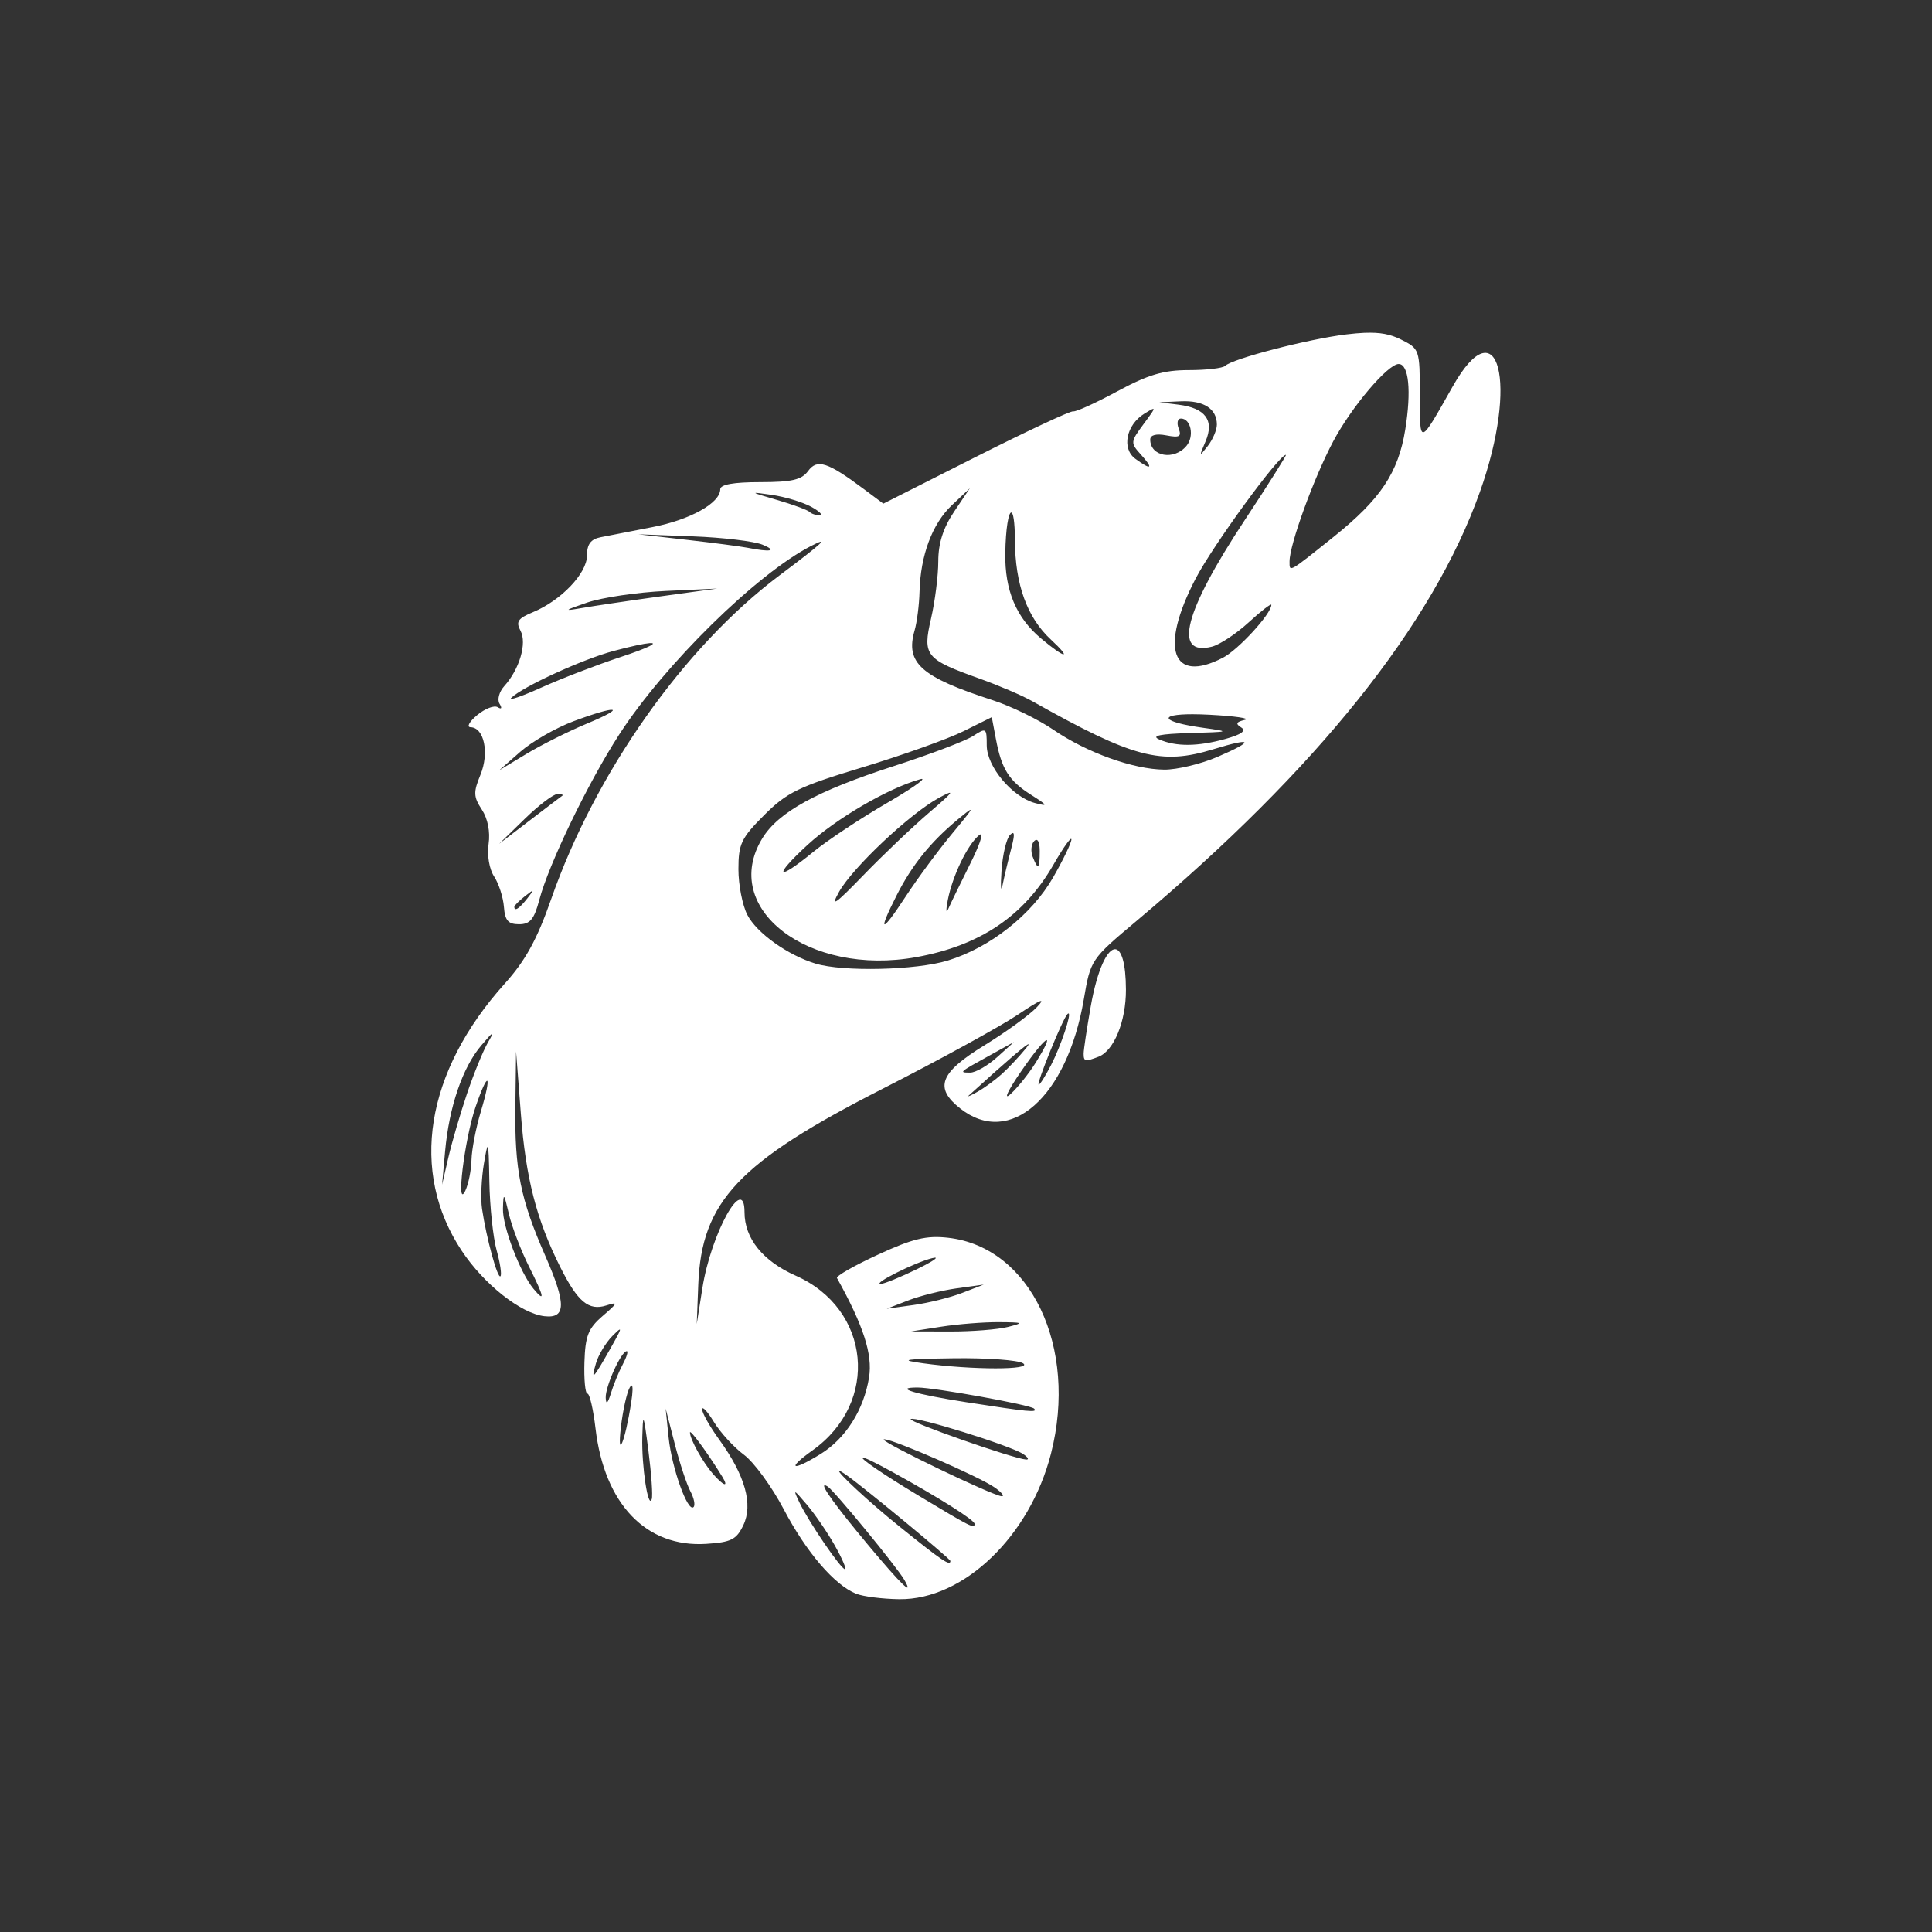 <?xml version="1.0" encoding="UTF-8" standalone="no"?>
<svg
   xmlns:dc="http://purl.org/dc/elements/1.1/"
   xmlns:cc="http://creativecommons.org/ns#"
   xmlns:rdf="http://www.w3.org/1999/02/22-rdf-syntax-ns#"
   xmlns:svg="http://www.w3.org/2000/svg"
   xmlns="http://www.w3.org/2000/svg"
   xmlns:sodipodi="http://sodipodi.sourceforge.net/DTD/sodipodi-0.dtd"
   xmlns:inkscape="http://www.inkscape.org/namespaces/inkscape"
   version="1.1"
   id="svg4353"
   viewBox="0 0 139.626 139.626"
   height="39.405mm"
   width="39.405mm"
   inkscape:version="0.91 r"
   sodipodi:docname="vk_fish.svg">
  <rect x="0" y="0" width="139.626" height="139.626" fill="#333333" stroke="none"/>
  <sodipodi:namedview
     pagecolor="#ffffff"
     bordercolor="#666666"
     borderopacity="1"
     objecttolerance="10"
     gridtolerance="10"
     guidetolerance="10"
     inkscape:pageopacity="0"
     inkscape:pageshadow="2"
     inkscape:window-width="644"
     inkscape:window-height="480"
     id="namedview10"
     showgrid="false"
     inkscape:zoom="1.6902332"
     inkscape:cx="-8.5787045"
     inkscape:cy="69.812851"
     inkscape:window-x="46"
     inkscape:window-y="26"
     inkscape:window-maximized="0"
     inkscape:current-layer="layer1" />
  <defs
     id="defs4355" />
  <g
     transform="translate(186.894,11.744)"
     id="layer1">
    <g
       transform="translate(-557.349,-266.447)"
       id="g5154">
      <rect
         style="opacity:0.635;fill:none;fill-opacity:1;stroke:none;stroke-width:0.374;stroke-miterlimit:4;stroke-dasharray:none;stroke-opacity:1"
         id="rect4988-3-7-2"
         width="139.626"
         height="139.626"
         x="370.455"
         y="254.704" />
    </g>
    <g
       transform="matrix(1.459,0,0,1.459,75.263,146.35)"
       id="g6850"
       style="fill:#ffffff">
      <path
         id="path6621"
         d="m -112.101,-91.872 c -0.261,0.011 -0.553,0.038 -0.886,0.078 -1.87,0.224 -5.658,1.206 -6.011,1.56 -0.115,0.115 -0.925,0.209 -1.801,0.209 -1.25,0 -2.012,0.226 -3.542,1.052 -1.072,0.579 -2.055,1.026 -2.183,0.992 -0.128,-0.034 -2.296,0.981 -4.818,2.254 l -4.585,2.316 -0.964,-0.72 c -1.802,-1.344 -2.314,-1.509 -2.765,-0.893 -0.318,0.435 -0.809,0.548 -2.375,0.548 -1.314,0 -1.974,0.118 -1.975,0.353 -0.002,0.683 -1.488,1.512 -3.36,1.874 -1.04,0.201 -2.194,0.427 -2.565,0.501 -0.491,0.097 -0.676,0.345 -0.676,0.908 0,0.882 -1.285,2.229 -2.679,2.806 -0.748,0.31 -0.855,0.471 -0.613,0.922 0.328,0.614 -0.052,1.908 -0.807,2.742 -0.252,0.279 -0.357,0.671 -0.233,0.872 0.136,0.22 0.1,0.289 -0.09,0.171 -0.173,-0.107 -0.633,0.07 -1.021,0.394 -0.388,0.324 -0.533,0.593 -0.321,0.598 0.671,0.017 0.931,1.275 0.487,2.355 -0.356,0.866 -0.347,1.09 0.068,1.724 0.295,0.45 0.423,1.101 0.335,1.703 -0.082,0.561 0.034,1.245 0.274,1.612 0.23,0.351 0.448,1.027 0.485,1.502 0.052,0.68 0.212,0.863 0.75,0.863 0.545,0 0.748,-0.244 1.001,-1.2 0.474,-1.789 2.419,-5.816 3.961,-8.2 2.245,-3.47 6.808,-7.954 9.504,-9.339 0.939,-0.482 0.607,-0.174 -1.574,1.465 -4.736,3.557 -9.116,9.77 -11.304,16.034 -0.697,1.996 -1.271,3.04 -2.295,4.178 -3.937,4.379 -4.732,9.322 -2.13,13.24 1.102,1.659 2.928,3.103 4.094,3.237 1.076,0.123 1.085,-0.613 0.042,-2.991 -1.234,-2.812 -1.523,-4.265 -1.482,-7.425 l 0.035,-2.7 0.237,3.086 c 0.245,3.194 0.767,5.228 1.945,7.583 0.868,1.735 1.413,2.192 2.283,1.916 0.604,-0.192 0.585,-0.135 -0.175,0.519 -0.716,0.616 -0.862,0.983 -0.904,2.289 -0.027,0.856 0.04,1.557 0.149,1.557 0.109,0 0.289,0.776 0.4,1.724 0.438,3.745 2.512,5.908 5.484,5.718 1.238,-0.079 1.498,-0.211 1.839,-0.926 0.492,-1.031 0.089,-2.462 -1.187,-4.225 -0.471,-0.65 -0.855,-1.329 -0.854,-1.51 6.2e-4,-0.182 0.263,0.099 0.582,0.623 0.32,0.524 0.988,1.254 1.486,1.623 0.498,0.368 1.388,1.586 1.977,2.707 1.112,2.116 2.505,3.742 3.58,4.177 0.343,0.139 1.304,0.261 2.137,0.272 3.18,0.04 6.467,-3.111 7.516,-7.204 1.353,-5.282 -1.007,-10.239 -5.095,-10.699 -1.071,-0.121 -1.746,0.041 -3.466,0.834 -1.175,0.541 -2.092,1.064 -2.038,1.161 1.309,2.352 1.772,3.782 1.59,4.915 -0.257,1.608 -1.155,3.031 -2.396,3.798 -1.432,0.885 -1.718,0.758 -0.402,-0.179 3.332,-2.371 2.883,-7.005 -0.838,-8.651 -1.624,-0.718 -2.534,-1.846 -2.534,-3.141 0,-1.95 -1.661,1.045 -2.088,3.766 l -0.278,1.77 0.075,-1.951 c 0.158,-4.12 1.997,-6.07 9.173,-9.723 2.776,-1.414 5.773,-3.056 6.659,-3.651 1.122,-0.753 1.41,-0.869 0.949,-0.379 -0.363,0.387 -1.54,1.244 -2.615,1.904 -2.209,1.357 -2.491,2.1 -1.185,3.127 2.462,1.936 5.285,-0.56 6.115,-5.406 0.338,-1.971 0.348,-1.985 2.628,-3.9 8.937,-7.507 14.64,-14.635 16.994,-21.241 1.924,-5.398 0.921,-9.245 -1.357,-5.206 -1.658,2.938 -1.62,2.929 -1.62,0.411 0,-2.256 -0.013,-2.292 -0.932,-2.751 -0.527,-0.263 -1.03,-0.364 -1.813,-0.331 z m 1.703,1.546 c 0.499,0 0.632,1.332 0.323,3.25 -0.343,2.129 -1.228,3.453 -3.546,5.308 -2.258,1.807 -2.185,1.766 -2.185,1.218 0,-0.834 1.199,-4.129 2.163,-5.945 0.905,-1.704 2.707,-3.832 3.245,-3.832 z m -10.794,1.847 c 1.136,-0.051 1.786,0.37 1.786,1.155 0,0.265 -0.205,0.744 -0.455,1.064 -0.423,0.541 -0.43,0.525 -0.106,-0.233 0.445,-1.041 -0.005,-1.652 -1.337,-1.819 l -0.952,-0.119 1.064,-0.048 z m -1.375,0.376 c 0.092,-0.011 -0.062,0.202 -0.471,0.755 -0.653,0.883 -0.657,0.927 -0.124,1.515 0.632,0.699 0.514,0.784 -0.281,0.202 -0.691,-0.505 -0.457,-1.679 0.446,-2.237 0.231,-0.143 0.376,-0.229 0.431,-0.236 z m 1.379,0.477 c 0.495,0 0.675,0.875 0.278,1.353 -0.612,0.738 -1.797,0.532 -1.797,-0.312 0,-0.226 0.294,-0.303 0.799,-0.206 0.65,0.124 0.763,0.061 0.609,-0.341 -0.104,-0.272 -0.055,-0.494 0.11,-0.494 z m 5.202,1.799 c 0.052,0 -0.87,1.462 -2.05,3.248 -2.988,4.524 -3.561,6.742 -1.616,6.253 0.385,-0.097 1.205,-0.638 1.822,-1.204 0.617,-0.565 1.122,-0.955 1.122,-0.866 0,0.44 -1.635,2.223 -2.4,2.619 -2.533,1.31 -3.148,-0.471 -1.351,-3.919 0.863,-1.656 4.128,-6.131 4.473,-6.131 z m -15.655,1.651 -0.783,1.166 c -0.54,0.805 -0.782,1.565 -0.782,2.453 0,0.707 -0.162,1.986 -0.36,2.844 -0.424,1.835 -0.28,2.011 2.442,2.983 0.917,0.328 2.073,0.824 2.568,1.102 5.016,2.819 6.381,3.179 8.986,2.38 1.959,-0.601 2.052,-0.418 0.193,0.382 -0.819,0.352 -2.005,0.636 -2.635,0.631 -1.531,-0.013 -3.842,-0.844 -5.494,-1.976 -0.743,-0.509 -2.093,-1.166 -3,-1.461 -3.568,-1.157 -4.337,-1.843 -3.874,-3.453 0.119,-0.413 0.229,-1.275 0.245,-1.916 0.046,-1.81 0.631,-3.376 1.605,-4.295 l 0.89,-0.839 z m -10.619,0.245 c -0.034,-0.033 0.241,0.004 0.798,0.084 0.657,0.095 1.533,0.359 1.949,0.585 0.416,0.226 0.61,0.416 0.431,0.423 -0.179,0.007 -0.403,-0.066 -0.499,-0.162 -0.096,-0.096 -0.828,-0.365 -1.625,-0.597 -0.677,-0.197 -1.019,-0.3 -1.054,-0.333 z m 12.663,0.961 c 0.097,-0.012 0.183,0.415 0.187,1.376 0.011,2.188 0.605,3.826 1.782,4.917 1.083,1.004 0.715,0.958 -0.497,-0.062 -1.222,-1.028 -1.789,-2.379 -1.762,-4.204 0.019,-1.27 0.164,-2.012 0.289,-2.028 z m -18.46,1.078 2.7,0.102 c 1.485,0.056 3.037,0.242 3.45,0.414 0.744,0.309 0.403,0.378 -0.75,0.15 -0.33,-0.065 -1.68,-0.242 -3,-0.392 l -2.4,-0.273 z m 3.9,2.688 -2.85,0.392 c -1.567,0.216 -3.322,0.478 -3.9,0.58 -0.882,0.156 -0.835,0.112 0.3,-0.276 0.743,-0.254 2.499,-0.513 3.901,-0.578 l 2.549,-0.118 z m -3.351,2.704 c 0.45,-0.035 -0.01,0.218 -1.449,0.693 -1.155,0.381 -2.91,1.057 -3.9,1.502 -0.99,0.445 -1.666,0.678 -1.501,0.515 0.561,-0.551 3.539,-1.916 5.073,-2.324 0.909,-0.242 1.507,-0.366 1.777,-0.387 z m -1.851,3.303 c 0.148,0.026 -0.232,0.259 -1.248,0.681 -0.907,0.377 -2.258,1.053 -3,1.501 l -1.349,0.814 1.044,-0.917 c 0.574,-0.504 1.76,-1.185 2.636,-1.513 1.094,-0.409 1.769,-0.592 1.917,-0.566 z m 28.751,0.218 c 0.244,1.39e-4 0.524,0.009 0.841,0.025 1.271,0.068 2.056,0.183 1.743,0.256 -0.427,0.099 -0.471,0.191 -0.177,0.374 0.266,0.164 0.014,0.348 -0.782,0.569 -1.37,0.38 -2.434,0.389 -3.273,0.028 -0.422,-0.182 0.021,-0.276 1.499,-0.319 2.02,-0.059 2.045,-0.069 0.676,-0.26 -2.131,-0.297 -2.233,-0.674 -0.527,-0.673 z m -9.948,0.143 0.202,1.074 c 0.282,1.502 0.641,2.075 1.742,2.774 0.834,0.53 0.86,0.583 0.206,0.411 -1.134,-0.297 -2.4,-1.806 -2.4,-2.861 0,-0.866 -0.027,-0.885 -0.675,-0.463 -0.371,0.242 -2.133,0.91 -3.915,1.486 -3.832,1.239 -5.734,2.284 -6.528,3.587 -2.112,3.464 2.282,6.851 7.632,5.881 3.169,-0.575 5.332,-2.037 6.8,-4.596 0.484,-0.843 0.88,-1.398 0.88,-1.233 0,0.165 -0.406,1.009 -0.904,1.877 -1.063,1.854 -3.126,3.481 -5.22,4.121 -1.572,0.48 -5.175,0.565 -6.541,0.154 -1.381,-0.416 -2.921,-1.515 -3.387,-2.416 -0.243,-0.471 -0.442,-1.487 -0.442,-2.26 0,-1.253 0.137,-1.543 1.278,-2.684 1.128,-1.128 1.706,-1.408 4.876,-2.368 1.977,-0.599 4.225,-1.403 4.995,-1.786 l 1.4,-0.696 z m -3.449,3.062 c 0.117,0.034 -0.591,0.524 -1.742,1.193 -1.315,0.764 -2.958,1.854 -3.651,2.422 -1.822,1.493 -2.016,1.245 -0.278,-0.353 1.419,-1.305 3.985,-2.801 5.569,-3.246 0.052,-0.014 0.085,-0.02 0.102,-0.015 z m 1.376,0.687 c 0.074,0.017 -0.251,0.315 -1.028,0.981 -0.825,0.707 -2.293,2.105 -3.263,3.107 -1.4,1.447 -1.646,1.616 -1.2,0.817 0.672,-1.2 3.507,-3.871 4.94,-4.652 0.318,-0.173 0.506,-0.263 0.55,-0.253 z m -19.439,0.06 c 0.199,0 0.304,0.039 0.236,0.086 -0.069,0.047 -0.799,0.602 -1.624,1.233 l -1.501,1.147 1.264,-1.233 c 0.695,-0.678 1.426,-1.233 1.625,-1.233 z m 20.436,0.79 c 0.113,-0.045 -0.163,0.3 -0.878,1.161 -0.686,0.825 -1.73,2.238 -2.321,3.142 -1.208,1.847 -1.394,1.814 -0.434,-0.079 0.759,-1.496 1.675,-2.633 3.019,-3.749 0.338,-0.28 0.547,-0.448 0.614,-0.475 z m 2.114,1.143 c 0.093,-0.007 0.065,0.243 -0.08,0.793 -0.149,0.563 -0.338,1.361 -0.422,1.774 -0.083,0.412 -0.108,0.098 -0.054,-0.7 0.054,-0.798 0.244,-1.597 0.422,-1.775 0.058,-0.058 0.103,-0.089 0.134,-0.091 z m -1.594,0.067 c 0.134,-0.017 -0.064,0.558 -0.513,1.455 -0.493,0.987 -0.984,1.998 -1.091,2.245 -0.107,0.248 -0.115,0.045 -0.019,-0.45 0.232,-1.194 0.972,-2.731 1.545,-3.206 0.033,-0.027 0.059,-0.042 0.078,-0.044 z m 2.77,0.272 c 0.1,0.009 0.161,0.209 0.161,0.556 0,0.899 -0.086,0.967 -0.352,0.273 -0.106,-0.275 -0.07,-0.623 0.08,-0.772 0.041,-0.041 0.078,-0.059 0.111,-0.056 z m -24.964,2.528 c 0.015,0.015 -0.076,0.138 -0.262,0.376 -0.392,0.5 -0.639,0.658 -0.639,0.411 0,-0.062 0.236,-0.298 0.525,-0.525 0.238,-0.187 0.361,-0.278 0.376,-0.262 z m 28.87,2.889 c -0.383,-0.029 -0.89,0.968 -1.221,2.846 -0.192,1.092 -0.349,2.138 -0.349,2.325 0,0.393 0.074,0.408 0.736,0.154 0.766,-0.294 1.364,-1.756 1.359,-3.324 -0.004,-1.334 -0.227,-1.978 -0.525,-2.001 z m -2.327,3.182 c 0.18,-0.044 -0.362,1.599 -0.865,2.572 -0.272,0.527 -0.544,0.957 -0.604,0.957 -0.142,0 1.182,-3.257 1.422,-3.497 0.019,-0.019 0.035,-0.029 0.047,-0.032 z m -28.549,1.005 c 0.049,-0.022 -0.022,0.122 -0.198,0.424 -0.24,0.412 -0.708,1.559 -1.042,2.549 -0.334,0.99 -0.748,2.408 -0.92,3.15 l -0.312,1.351 0.149,-1.651 c 0.2,-2.212 0.865,-4.156 1.795,-5.249 0.308,-0.363 0.478,-0.552 0.527,-0.574 z m 27.474,0.316 c 0.079,0.006 -0.07,0.352 -0.525,1.087 -0.344,0.556 -0.915,1.271 -1.27,1.59 -0.359,0.323 -0.13,-0.171 0.515,-1.111 0.699,-1.018 1.178,-1.574 1.28,-1.566 z m -1.619,0.092 -0.842,0.758 c -0.463,0.417 -1.06,0.758 -1.325,0.758 -0.575,0 -0.566,-0.007 0.967,-0.853 l 1.201,-0.663 z m 0.722,0.115 c 0.009,0.015 -0.032,0.079 -0.122,0.19 -0.33,0.406 -0.871,0.982 -1.201,1.28 -0.33,0.298 -0.87,0.692 -1.2,0.877 -0.33,0.185 -0.532,0.274 -0.45,0.199 1.955,-1.774 2.932,-2.612 2.972,-2.546 z m -26.811,1.811 c 0.058,0.052 -0.035,0.573 -0.321,1.526 -0.241,0.802 -0.449,1.876 -0.461,2.386 -0.012,0.51 -0.149,1.198 -0.305,1.528 -0.476,1.005 -0.045,-2.533 0.505,-4.146 0.316,-0.927 0.524,-1.345 0.582,-1.293 z m 0.02,3.269 c 0.047,0.021 0.063,0.554 0.083,1.72 0.022,1.238 0.184,2.769 0.36,3.403 0.176,0.634 0.261,1.212 0.189,1.284 -0.142,0.142 -0.696,-1.887 -0.912,-3.338 -0.074,-0.495 -0.031,-1.507 0.095,-2.249 0.092,-0.544 0.148,-0.837 0.185,-0.821 z m 0.818,2.487 c 0.04,0.035 0.108,0.308 0.234,0.845 0.15,0.639 0.604,1.821 1.008,2.625 0.742,1.478 0.801,1.786 0.206,1.07 -0.66,-0.795 -1.533,-3.084 -1.51,-3.957 0.011,-0.416 0.022,-0.618 0.062,-0.582 z m 21.375,3.01 c 0.04,0.045 -0.305,0.258 -0.924,0.558 -0.825,0.401 -1.634,0.731 -1.799,0.734 -0.452,0.008 1.689,-1.065 2.549,-1.277 0.103,-0.025 0.161,-0.03 0.174,-0.015 z m 2.376,1.325 -1.064,0.412 c -0.586,0.227 -1.666,0.496 -2.4,0.598 l -1.335,0.185 1.064,-0.412 c 0.586,-0.227 1.666,-0.496 2.4,-0.598 l 1.335,-0.185 z m 0.75,1.86 c 1.215,0.008 1.261,0.032 0.451,0.238 -0.495,0.126 -1.778,0.227 -2.85,0.225 l -1.951,-0.005 1.501,-0.233 c 0.825,-0.129 2.106,-0.23 2.849,-0.225 z m -18.784,0.367 c 0.072,-0.016 -0.072,0.259 -0.446,0.921 -0.871,1.542 -0.993,1.668 -0.726,0.75 0.12,-0.412 0.485,-1.019 0.811,-1.349 0.196,-0.199 0.317,-0.312 0.36,-0.321 z m 0.353,1.071 c 0.084,0 -0.006,0.296 -0.199,0.657 -0.194,0.362 -0.457,1.004 -0.585,1.426 -0.155,0.51 -0.241,0.587 -0.258,0.228 -0.026,-0.552 0.767,-2.311 1.043,-2.311 z m 16.181,0.352 c 1.65,-0.023 3.202,0.088 3.45,0.248 0.519,0.335 -2.505,0.335 -4.951,0 -1.23,-0.169 -0.959,-0.213 1.501,-0.248 z m -15.942,1.348 c 0.069,0.002 0.065,0.304 -0.02,0.85 -0.303,1.954 -0.708,2.912 -0.507,1.2 0.097,-0.825 0.293,-1.702 0.435,-1.949 0.039,-0.068 0.069,-0.101 0.092,-0.1 z m 14.167,0.1 c 0.837,6.03e-4 5.585,0.859 5.769,1.043 0.211,0.211 -0.244,0.169 -3.363,-0.316 -2.544,-0.396 -3.643,-0.728 -2.406,-0.727 z m -12.477,1.05 0.447,1.736 c 0.246,0.955 0.594,2.013 0.775,2.351 0.181,0.338 0.252,0.691 0.158,0.785 -0.285,0.285 -1.082,-1.944 -1.236,-3.453 l -0.145,-1.419 z m 12.137,0.514 c 0.171,-0.171 4.927,1.306 5.565,1.728 0.247,0.164 0.315,0.288 0.15,0.276 -0.653,-0.049 -5.848,-1.871 -5.715,-2.004 z m -13.236,0.048 c 0.041,0.002 0.11,0.481 0.244,1.522 0.147,1.146 0.222,2.224 0.165,2.395 -0.179,0.536 -0.508,-1.639 -0.469,-3.091 0.015,-0.539 0.028,-0.827 0.06,-0.826 z m 2.341,0.61 c 0.184,0.131 0.956,1.209 1.565,2.202 0.335,0.546 0.061,0.459 -0.47,-0.15 -0.504,-0.578 -1.135,-1.716 -1.135,-2.047 0,-0.023 0.014,-0.024 0.04,-0.005 z m 9.612,0.344 c 0.517,0.045 4.681,1.852 5.435,2.38 0.355,0.249 0.514,0.447 0.353,0.439 -0.432,-0.022 -5.841,-2.619 -5.841,-2.805 0,-0.014 0.018,-0.018 0.052,-0.015 z m -1.102,0.909 c 0.06,-0.029 0.536,0.189 1.499,0.72 2.319,1.279 4.05,2.373 4.05,2.558 0,0.254 -0.15,0.179 -2.727,-1.37 -1.87,-1.123 -2.923,-1.86 -2.822,-1.909 z m -1.158,0.652 c 0.037,-0.003 0.165,0.071 0.407,0.244 0.922,0.657 5.101,4.114 5.101,4.22 0,0.27 -0.403,-0.001 -2.483,-1.675 -1.618,-1.301 -3.184,-2.775 -3.024,-2.789 z m -0.714,0.714 c 0.028,-9.6e-4 0.076,0.02 0.143,0.062 0.318,0.196 3.436,3.992 3.798,4.623 0.5,0.871 -0.154,0.24 -1.801,-1.736 -1.588,-1.906 -2.338,-2.941 -2.141,-2.948 z m -1.446,0.353 c 0.05,0.015 0.227,0.216 0.566,0.616 0.402,0.474 1.024,1.385 1.384,2.026 0.36,0.64 0.584,1.165 0.499,1.165 -0.199,0 -1.784,-2.321 -2.254,-3.3 -0.167,-0.348 -0.245,-0.521 -0.195,-0.506 z"
         style="fill:#ffffff" />
    </g>
  </g>
</svg>
